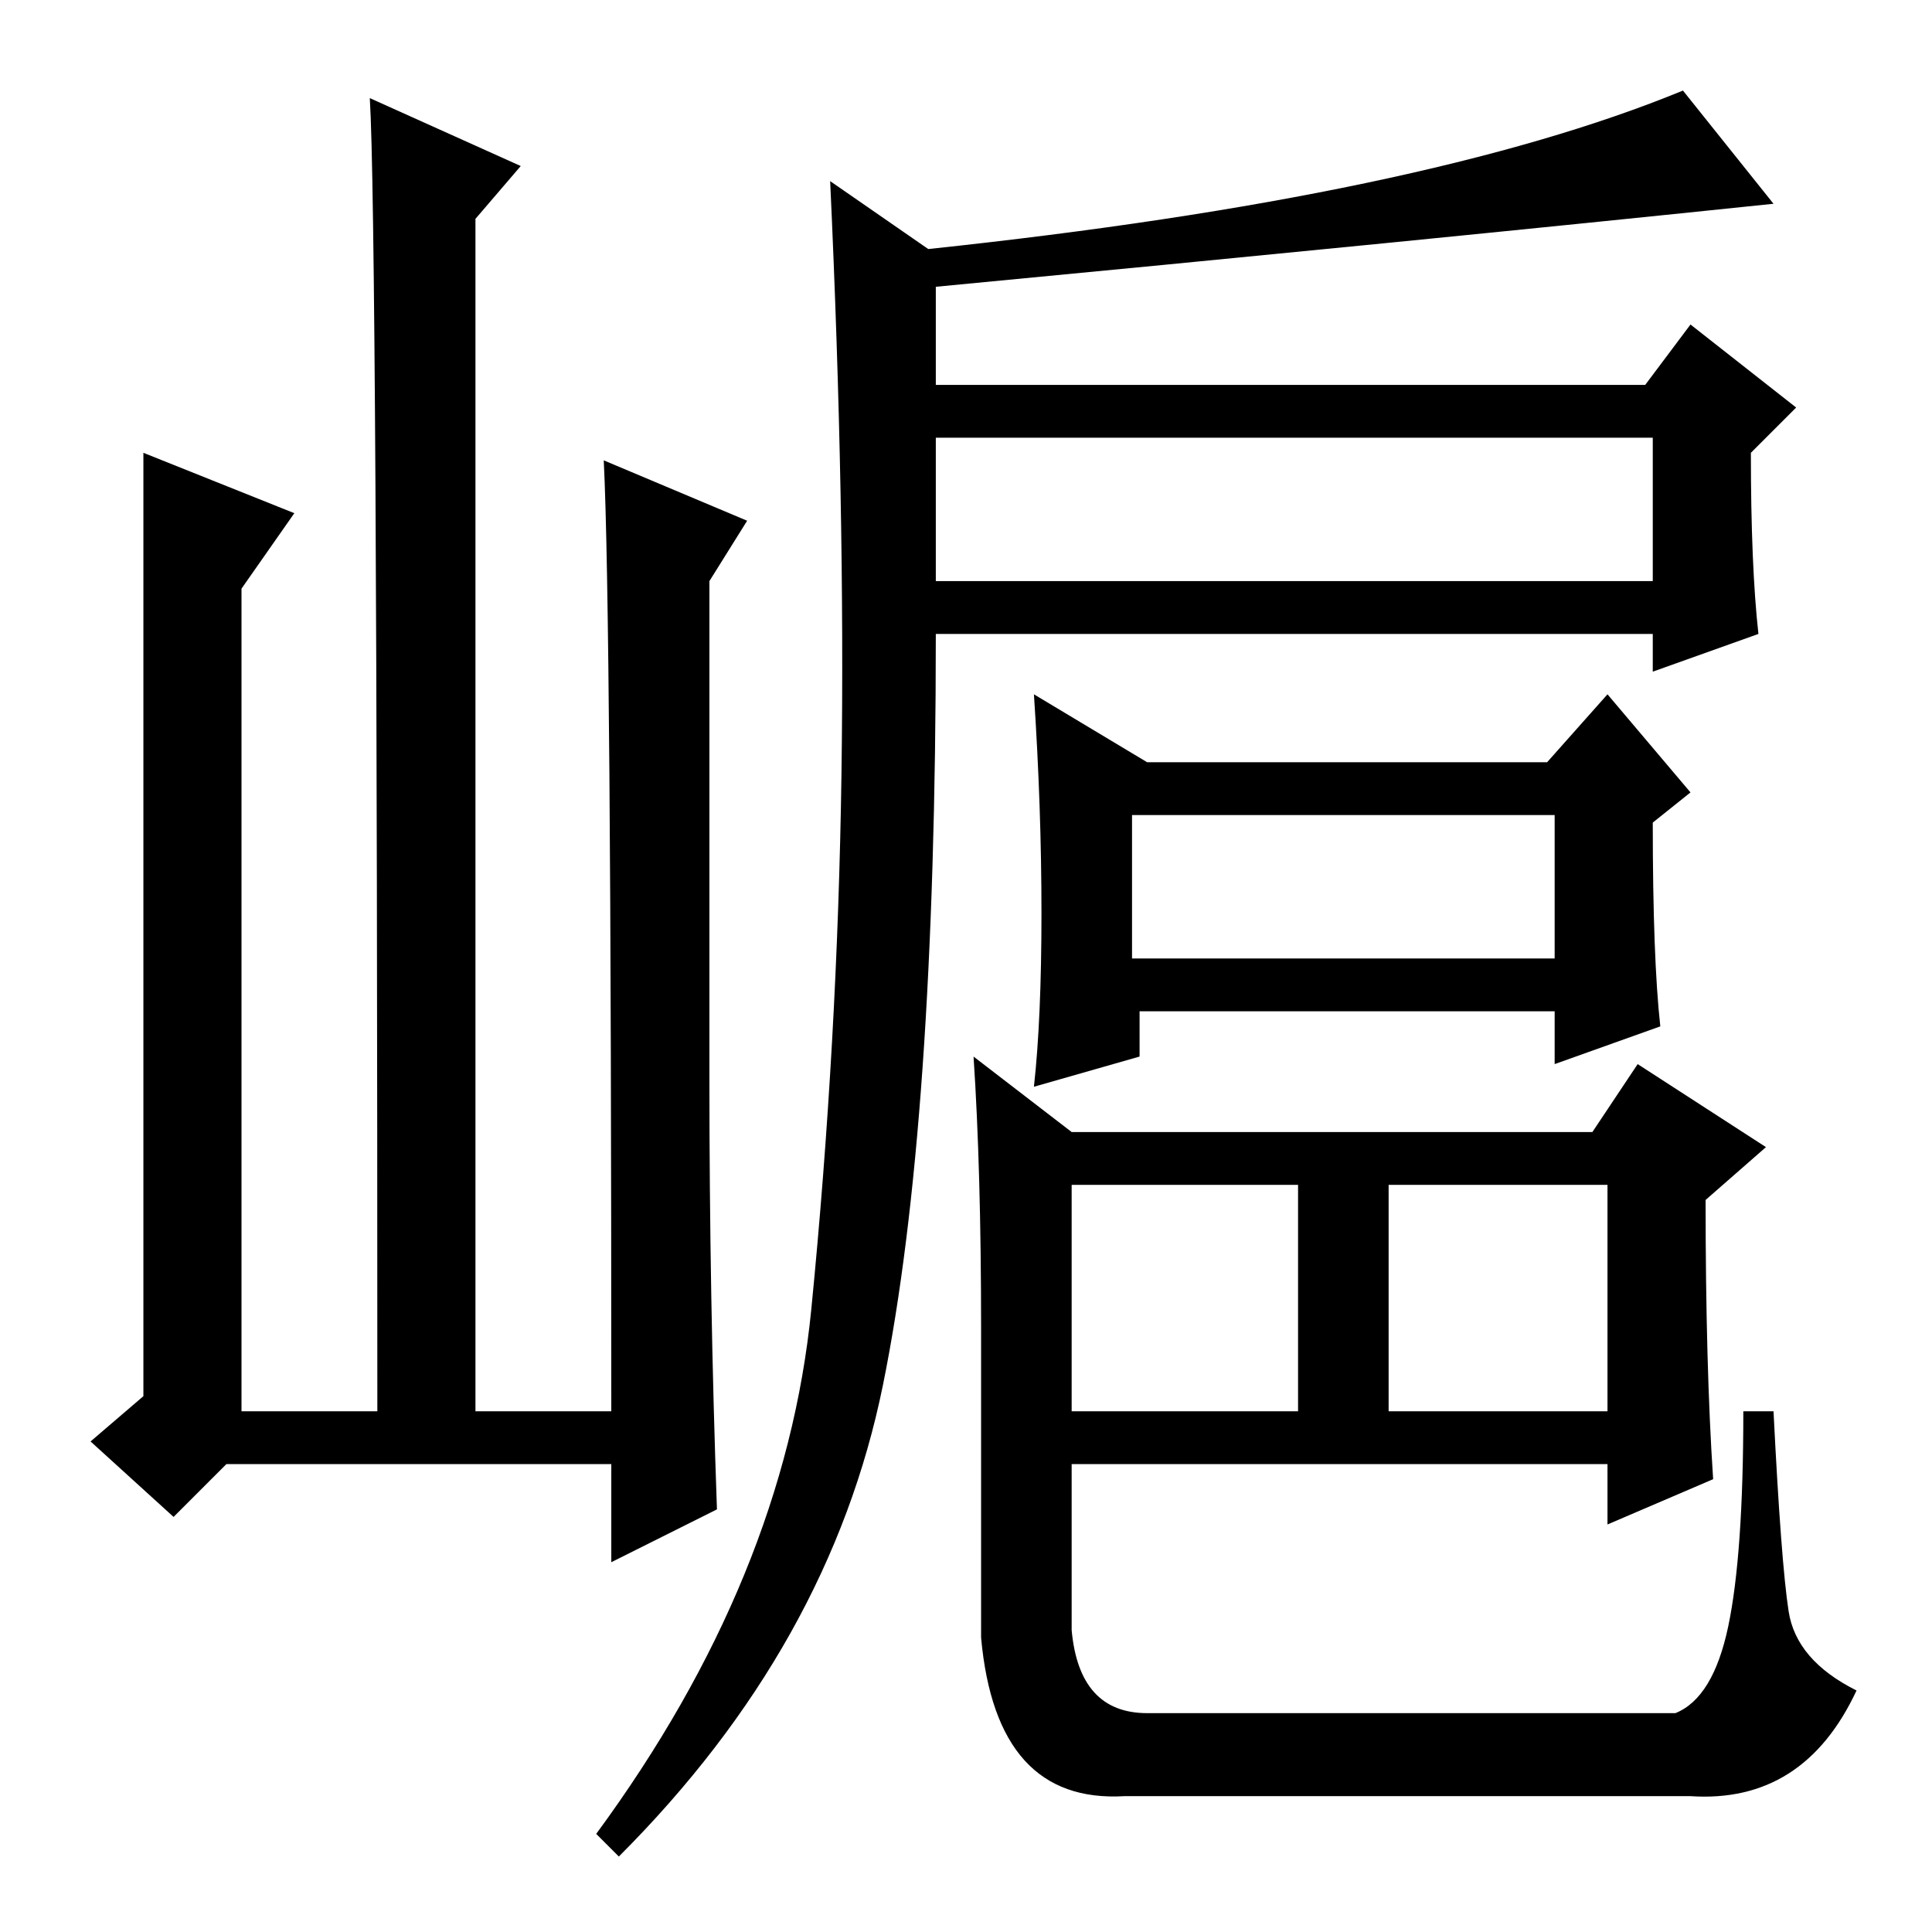 <?xml version="1.0" standalone="no"?>
<!DOCTYPE svg PUBLIC "-//W3C//DTD SVG 1.1//EN" "http://www.w3.org/Graphics/SVG/1.1/DTD/svg11.dtd" >
<svg xmlns="http://www.w3.org/2000/svg" xmlns:xlink="http://www.w3.org/1999/xlink" version="1.1" viewBox="0 -36 256 256">
  <g transform="matrix(1 0 0 -1 0 220)">
   <path fill="currentColor"
d="M124 179h95v19h-95v-19zM233 172l-14 -5v5h-95q0 -65 -7 -99.5t-35 -62.5l-3 3q25 34 28.5 69.5t4 71t-1.5 78.5l13 -9q66 7 100 21l12 -15q-48 -5 -111 -11v-13h94l6 8l14 -11l-6 -6q0 -15 1 -24zM138 135q0 14 -1 29l15 -9h53l8 9l11 -13l-5 -4q0 -18 1 -27l-14 -5v7
h-55v-6l-14 -4q1 9 1 23zM150 129h56v19h-56v-19zM142 69h30v30h-30v-30zM227 60l-14 -6v8h-71v-22q1 -11 10 -11h70q5 2 7 11.5t2 28.5h4q1 -20 2 -26.5t9 -10.5q-7 -15 -22 -14h-75q-17 -1 -19 21v41q0 21 -1 36l13 -10h69l6 9l17 -11l-8 -7q0 -22 1 -37zM184 69h29v30
h-29v-30zM30 62l-7 -7l-11 10l7 6v125l20 -8l-7 -10v-109h18q0 158 -1 174l20 -9l-6 -7v-158h18q0 106 -1 126l19 -8l-5 -8v-66q0 -29 1 -57l-14 -7v13h-51z" />
  </g>

</svg>
